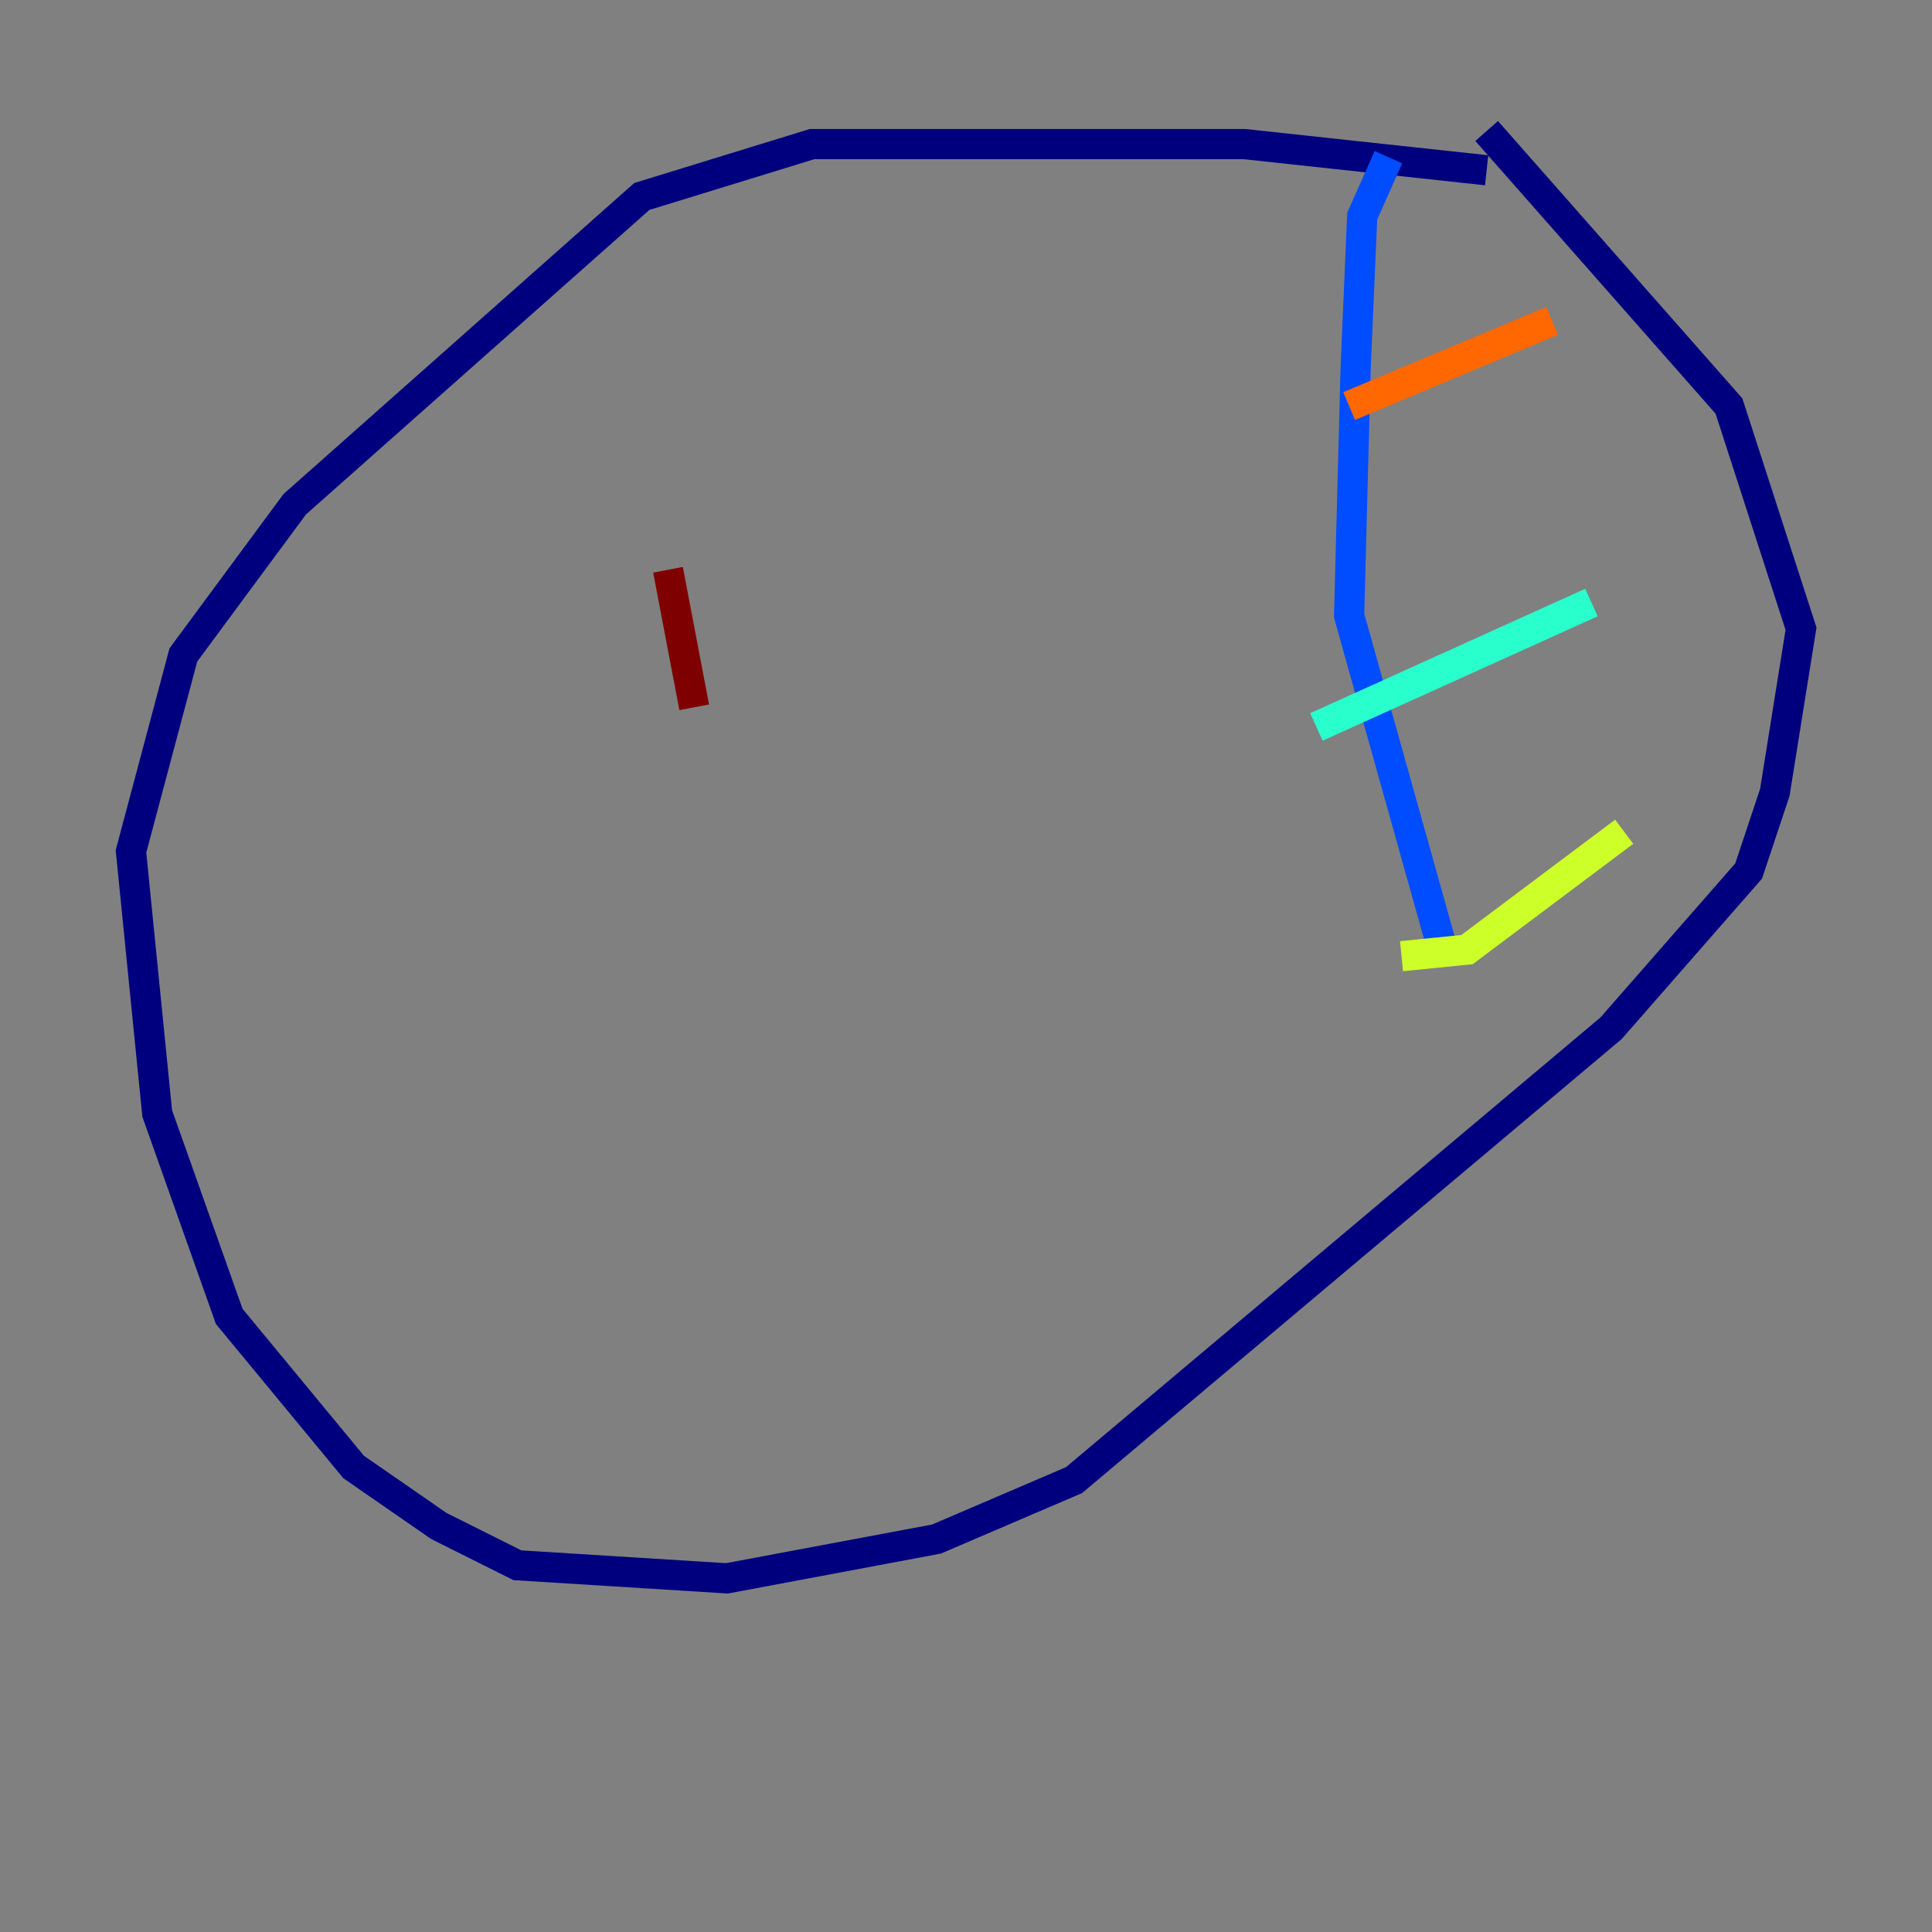 <?xml version="1.0" encoding="utf-8" ?>
<svg baseProfile="tiny" height="128" version="1.2" viewBox="0,0,128,128" width="128" xmlns="http://www.w3.org/2000/svg" xmlns:ev="http://www.w3.org/2001/xml-events" xmlns:xlink="http://www.w3.org/1999/xlink"><rect x="0" y="0" width="128" height="128" fill="#808080" stroke="none"/><defs /><polyline fill="none" points="98.495,11.281 82.441,9.546 53.803,9.546 42.522,13.017 19.525,33.41 12.149,43.39 8.678,56.407 10.414,73.763 15.186,87.214 23.43,97.193 29.071,101.098 34.278,103.702 48.163,104.57 62.047,101.966 71.159,98.061 106.739,68.122 115.851,57.709 117.586,52.502 119.322,41.654 114.549,26.902 98.495,8.678" stroke="#00007f" stroke-width="2" /><polyline fill="none" points="91.986,10.414 90.251,14.319 89.817,24.298 89.383,40.786 95.458,62.481" stroke="#004cff" stroke-width="2" /><polyline fill="none" points="87.214,48.163 105.437,39.919" stroke="#29ffcd" stroke-width="2" /><polyline fill="none" points="92.854,63.349 97.193,62.915 107.607,55.105" stroke="#cdff29" stroke-width="2" /><polyline fill="none" points="89.383,26.902 102.834,21.261" stroke="#ff6700" stroke-width="2" /><polyline fill="none" points="44.258,37.749 45.993,46.861" stroke="#7f0000" stroke-width="2" /></svg>